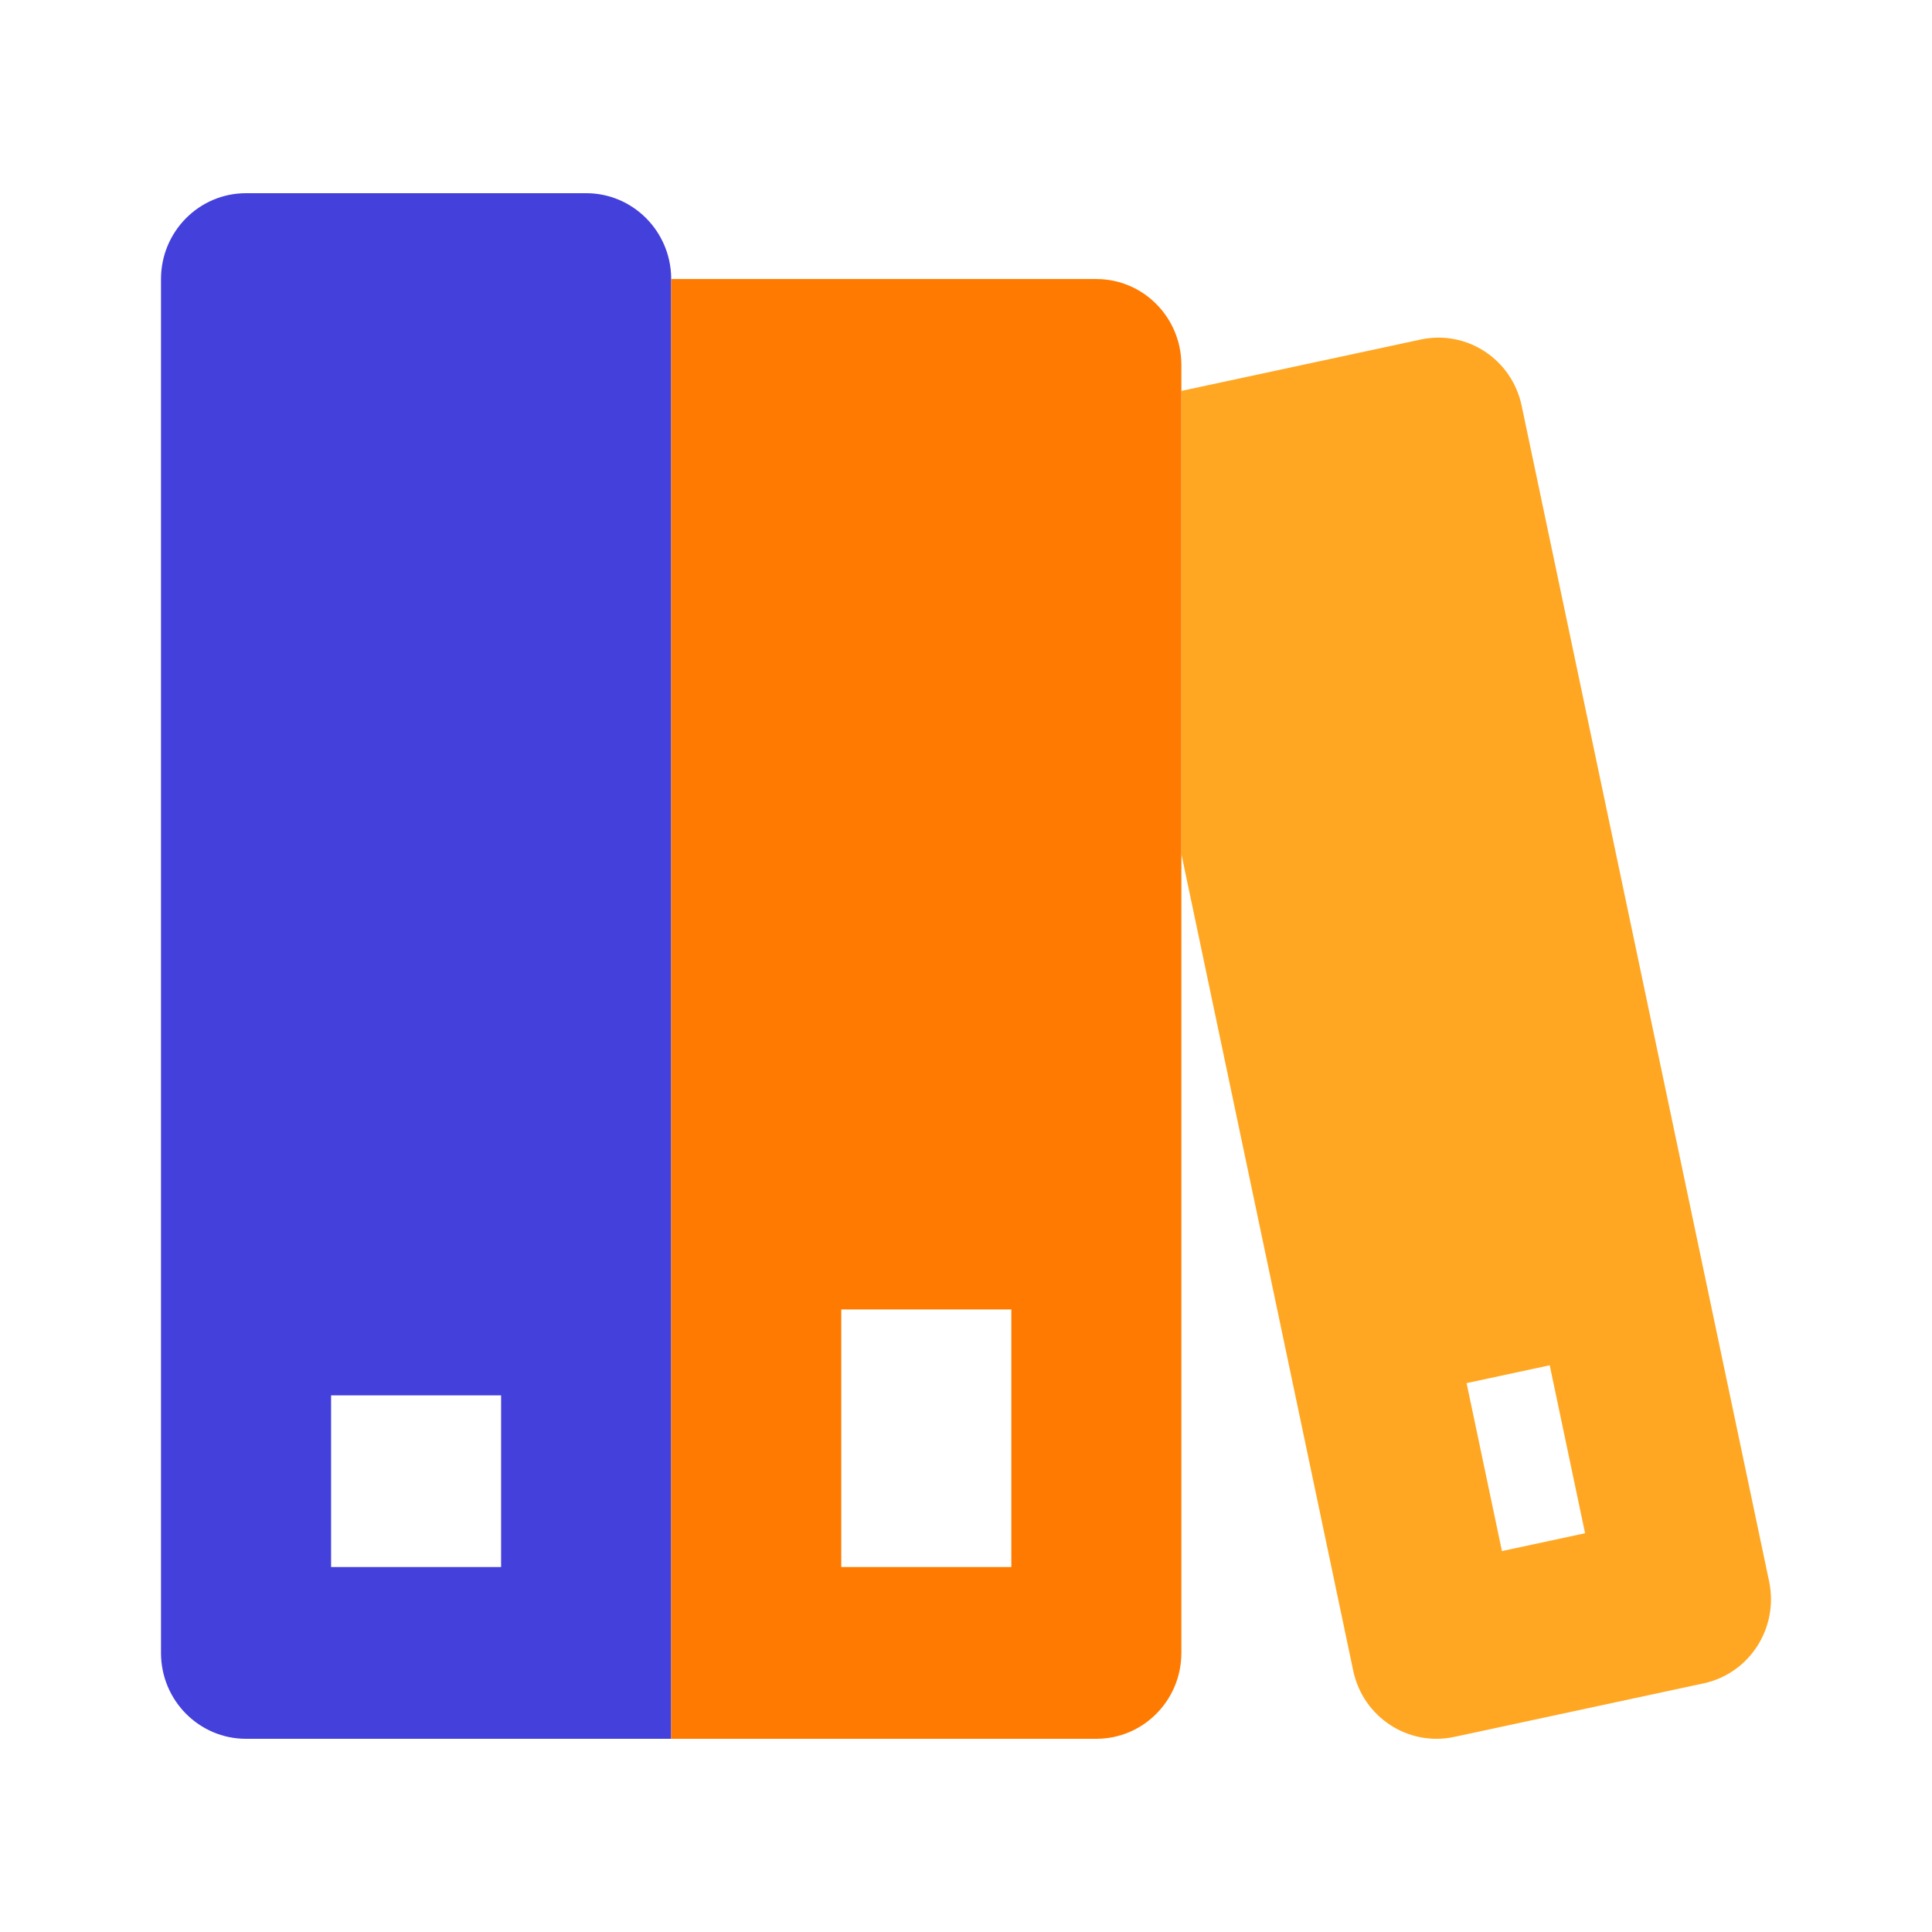 <svg width="30" height="30" viewBox="0 0 30 30" fill="none" xmlns="http://www.w3.org/2000/svg">
<path fill-rule="evenodd" clip-rule="evenodd" d="M18.345 13.264V6.07L22.062 5.272C22.775 5.119 23.476 5.578 23.628 6.299L27.471 24.557C27.622 25.278 27.167 25.986 26.454 26.139L22.579 26.971C21.866 27.123 21.165 26.664 21.013 25.943L18.345 13.264ZM22.773 21.477L23.322 24.085L24.613 23.808L24.064 21.2L22.773 21.477Z" fill="#FFA722"/>
<path fill-rule="evenodd" clip-rule="evenodd" d="M10.422 4.311V27H3.82C3.091 27 2.5 26.403 2.5 25.667V4.333C2.5 3.597 3.091 3 3.82 3H9.102C9.824 3 10.41 3.585 10.422 4.311ZM7.781 24.333V21.667H5.141V24.333H7.781Z" fill="#4340DB"/>
<path fill-rule="evenodd" clip-rule="evenodd" d="M10.422 24.333V27H17.024C17.75 27 18.339 26.408 18.344 25.676V5.657C18.339 4.925 17.75 4.333 17.024 4.333H10.422L10.422 4.324V5.667V17.667V19V24.333ZM13.063 24.333H15.704V20.333H13.063V24.333ZM15.704 17.667H15.704V7H15.704V17.667Z" fill="#FF7A00"/>
</svg>
